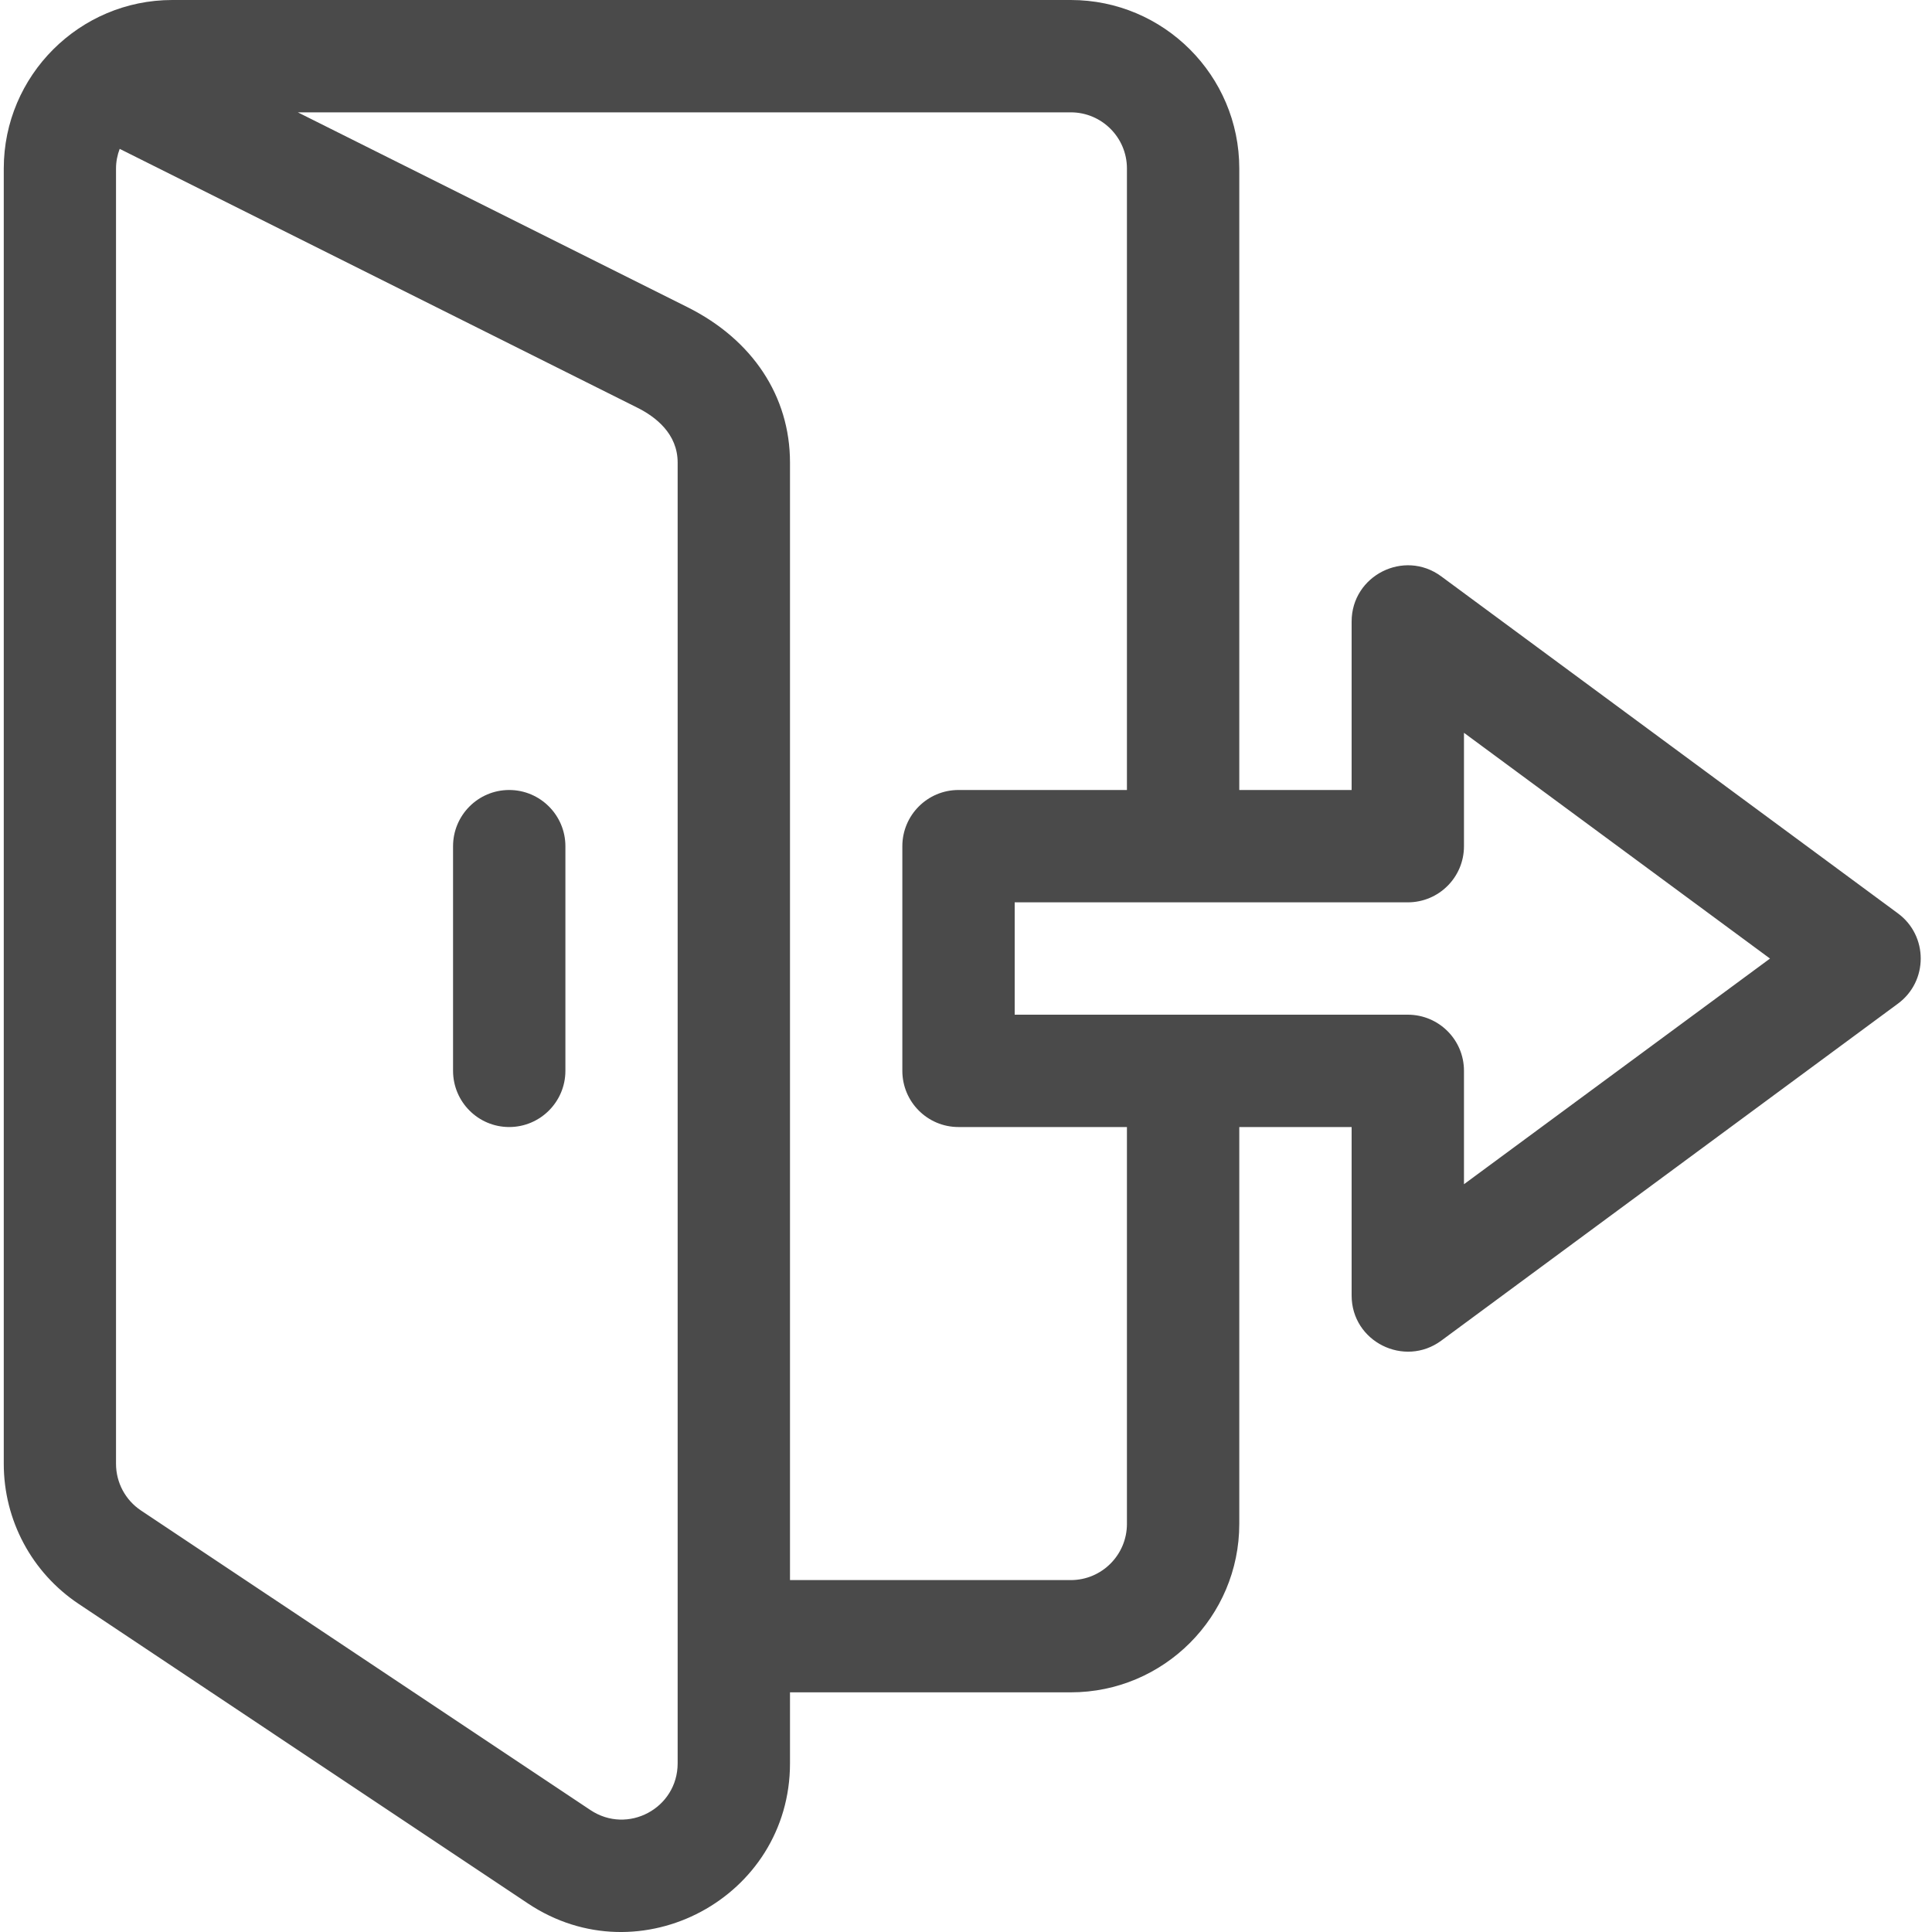 <?xml version="1.0" encoding="UTF-8"?>
<svg width="20px" height="20px" viewBox="0 0 20 20" version="1.1" xmlns="http://www.w3.org/2000/svg" xmlns:xlink="http://www.w3.org/1999/xlink">
    <title>exit</title>
    <g id="Dashboard" stroke="none" stroke-width="1" fill="none" fill-rule="evenodd">
        <g id="1.0-Dashboard-(Light)" transform="translate(-1341, -78)" fill="#4A4A4A" fill-rule="nonzero">
            <g id="Head" transform="translate(210, 0)">
                <g id="Profile-Explan" transform="translate(1119, 0)">
                    <g id="Log-out" transform="translate(0, 68)">
                        <g id="exit" transform="translate(12, 10)">
                            <path d="M19.647,9.455 L14.919,5.966 C14.535,5.683 13.992,5.958 13.992,6.434 L13.992,8.178 L12.829,8.178 L12.829,1.744 C12.829,0.782 12.047,0 11.085,0 L1.783,0 C0.823,0 0.039,0.782 0.039,1.744 C0.039,2.279 0.039,14.415 0.039,15.153 C0.039,15.737 0.329,16.28 0.815,16.604 L5.466,19.705 C6.624,20.477 8.178,19.644 8.178,18.254 L8.178,17.519 L11.085,17.519 C12.047,17.519 12.829,16.737 12.829,15.775 L12.829,11.667 L13.992,11.667 L13.992,13.411 C13.992,13.89 14.538,14.159 14.919,13.879 L19.647,10.39 C19.962,10.158 19.962,9.687 19.647,9.455 Z M6.111,18.737 L1.46,15.637 C1.298,15.529 1.201,15.348 1.201,15.153 C1.201,14.988 1.201,3.921 1.201,1.744 C1.201,1.673 1.215,1.604 1.239,1.541 L6.597,4.22 C6.788,4.315 7.015,4.491 7.015,4.788 L7.015,18.254 L7.015,18.254 C7.015,18.719 6.498,18.996 6.111,18.737 Z M11.666,15.775 C11.666,16.096 11.406,16.357 11.085,16.357 L8.178,16.357 L8.178,4.788 C8.178,4.103 7.791,3.517 7.117,3.18 L3.083,1.163 L11.085,1.163 C11.406,1.163 11.666,1.424 11.666,1.744 L11.666,8.178 L9.922,8.178 C9.601,8.178 9.341,8.439 9.341,8.76 L9.341,11.085 C9.341,11.406 9.601,11.667 9.922,11.667 L11.666,11.667 L11.666,15.775 L11.666,15.775 Z M15.155,12.259 L15.155,11.085 C15.155,10.764 14.895,10.504 14.573,10.504 L10.504,10.504 L10.504,9.341 L14.573,9.341 C14.895,9.341 15.155,9.081 15.155,8.76 L15.155,7.586 L18.323,9.923 L15.155,12.259 Z" id="Shape"></path>
                            <path d="M5.271,8.178 C4.95,8.178 4.69,8.439 4.69,8.76 L4.69,11.085 C4.69,11.406 4.95,11.667 5.271,11.667 C5.592,11.667 5.853,11.406 5.853,11.085 L5.853,8.76 C5.853,8.439 5.592,8.178 5.271,8.178 Z" id="Path"></path>
                        </g>
                    </g>
                </g>
            </g>
        </g>
    </g>
</svg>